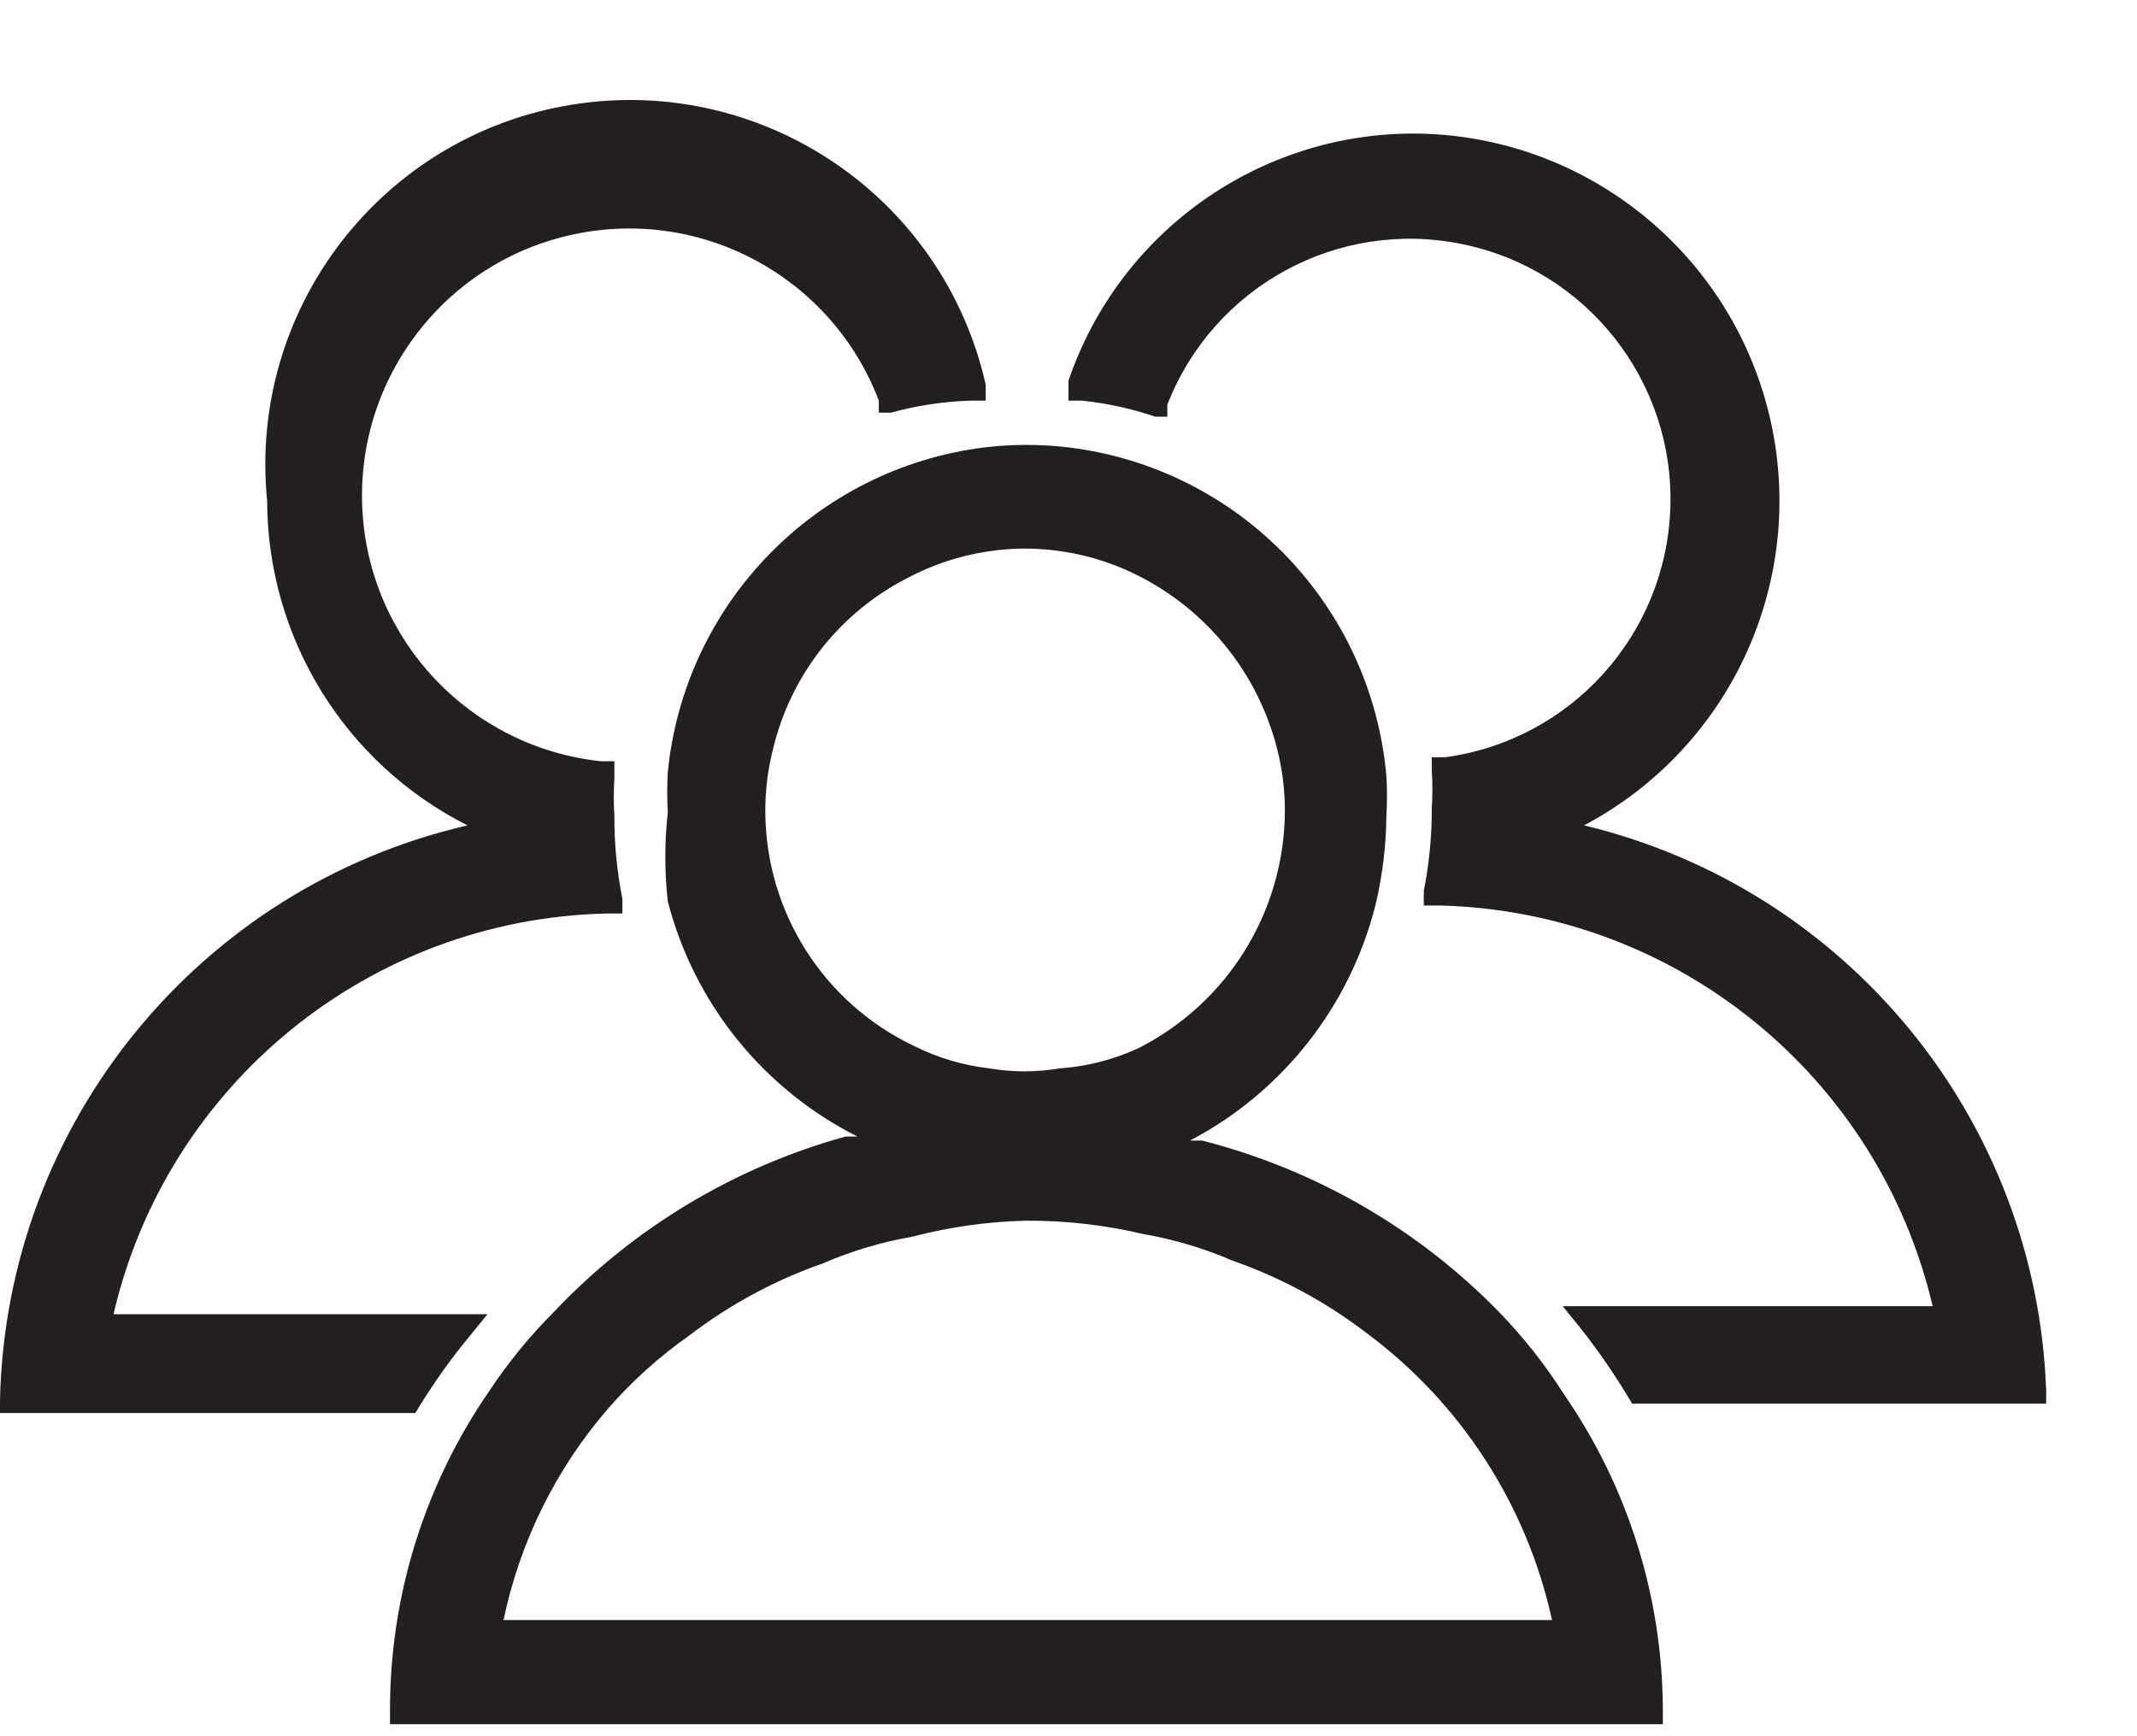<?xml version="1.0" encoding="UTF-8" standalone="no"?>
<svg width="16px" height="13px" viewBox="0 0 16 13" version="1.1" xmlns="http://www.w3.org/2000/svg" xmlns:xlink="http://www.w3.org/1999/xlink">
    <!-- Generator: Sketch 3.8.2 (29753) - http://www.bohemiancoding.com/sketch -->
    <title>120-stage-group</title>
    <desc>Created with Sketch.</desc>
    <defs></defs>
    <g id="Page-1" stroke="none" stroke-width="1" fill="none" fill-rule="evenodd">
        <g id="120-stage-group" fill="#231F20">
            <g id="Layer_2">
                <g id="Icons">
                    <path d="M11.86,6.18 C12.972,5.591 13.542,4.323 13.245,3.1 C12.947,1.877 11.858,1.012 10.6,1 C9.426,0.993 8.379,1.738 8,2.85 L8,3 L8.1,3 C8.287,3.019 8.472,3.06 8.65,3.12 L8.74,3.12 L8.74,3.03 C9.085,2.144 10.018,1.636 10.949,1.828 C11.88,2.019 12.538,2.853 12.506,3.803 C12.474,4.753 11.762,5.542 10.82,5.67 L10.72,5.67 L10.72,5.77 C10.726,5.863 10.726,5.957 10.72,6.05 C10.721,6.258 10.701,6.466 10.66,6.67 L10.66,6.78 L10.78,6.78 C12.549,6.824 14.066,8.057 14.47,9.78 L11.7,9.78 L11.83,9.94 C11.973,10.121 12.103,10.311 12.22,10.51 L12.22,10.51 L15.22,10.51 L15.32,10.51 L15.32,10.41 C15.246,8.383 13.832,6.654 11.86,6.18 L11.86,6.18 Z" id="Shape"></path>
                    <path d="M3.14,10.53 C3.254,10.345 3.381,10.167 3.52,10 L3.65,9.84 L0.85,9.84 C1.251,8.115 2.769,6.881 4.54,6.84 L4.66,6.84 L4.66,6.73 C4.619,6.526 4.599,6.318 4.6,6.11 C4.594,6.017 4.594,5.923 4.6,5.83 L4.6,5.7 L4.5,5.7 C3.521,5.596 2.763,4.796 2.713,3.813 C2.663,2.83 3.336,1.956 4.299,1.754 C5.263,1.551 6.23,2.08 6.58,3 L6.58,3.09 L6.67,3.09 C6.862,3.037 7.06,3.007 7.26,3 L7.38,3 L7.38,2.88 C7.063,1.472 5.705,0.554 4.281,0.784 C2.856,1.014 1.857,2.314 2,3.75 C2.003,4.778 2.582,5.717 3.5,6.18 C1.488,6.645 0.047,8.415 0,10.48 L0,10.58 L3.11,10.58 L3.14,10.53 Z" id="Shape"></path>
                    <path d="M11.22,9.82 C10.612,9.198 9.843,8.755 9,8.54 L8.91,8.54 C9.605,8.175 10.11,7.531 10.3,6.77 C10.351,6.554 10.378,6.332 10.38,6.11 C10.386,6.01 10.386,5.91 10.38,5.81 C10.267,4.531 9.275,3.505 8,3.35 C7.791,3.325 7.579,3.325 7.37,3.35 C6.11,3.507 5.126,4.516 5,5.78 C4.994,5.88 4.994,5.98 5,6.08 C4.975,6.303 4.975,6.527 5,6.75 C5.198,7.514 5.715,8.155 6.42,8.51 L6.33,8.51 C5.498,8.74 4.744,9.193 4.15,9.82 C3.967,10.003 3.803,10.204 3.66,10.42 C3.176,11.123 2.918,11.957 2.92,12.81 L2.92,12.91 L12.35,12.91 L12.45,12.91 L12.45,12.81 C12.449,11.963 12.191,11.137 11.71,10.44 C11.568,10.217 11.404,10.009 11.22,9.82 L11.22,9.82 Z M7.68,9.14 C7.976,9.138 8.272,9.172 8.56,9.24 C8.79,9.28 9.015,9.347 9.23,9.44 C9.59,9.566 9.927,9.748 10.23,9.98 C10.938,10.505 11.432,11.269 11.62,12.13 L3.77,12.13 C3.892,11.546 4.16,11.002 4.55,10.55 C4.73,10.343 4.935,10.158 5.16,10 C5.463,9.768 5.8,9.586 6.16,9.46 C6.375,9.367 6.6,9.3 6.83,9.26 C7.108,9.187 7.393,9.147 7.68,9.14 L7.68,9.14 Z M8.52,7.85 C8.334,7.935 8.134,7.986 7.93,8 C7.758,8.029 7.582,8.029 7.41,8 C7.211,7.977 7.018,7.92 6.84,7.83 C6.165,7.508 5.734,6.828 5.73,6.08 C5.729,5.918 5.749,5.757 5.79,5.6 C5.923,5.051 6.288,4.588 6.79,4.33 C6.977,4.23 7.18,4.162 7.39,4.13 C7.579,4.1 7.771,4.1 7.96,4.13 C8.17,4.162 8.373,4.23 8.56,4.33 C9.057,4.594 9.42,5.055 9.56,5.6 C9.601,5.757 9.621,5.918 9.62,6.08 C9.614,6.83 9.189,7.513 8.52,7.85 L8.52,7.85 Z" id="Shape"></path>
                </g>
            </g>
        </g>
    </g>
</svg>